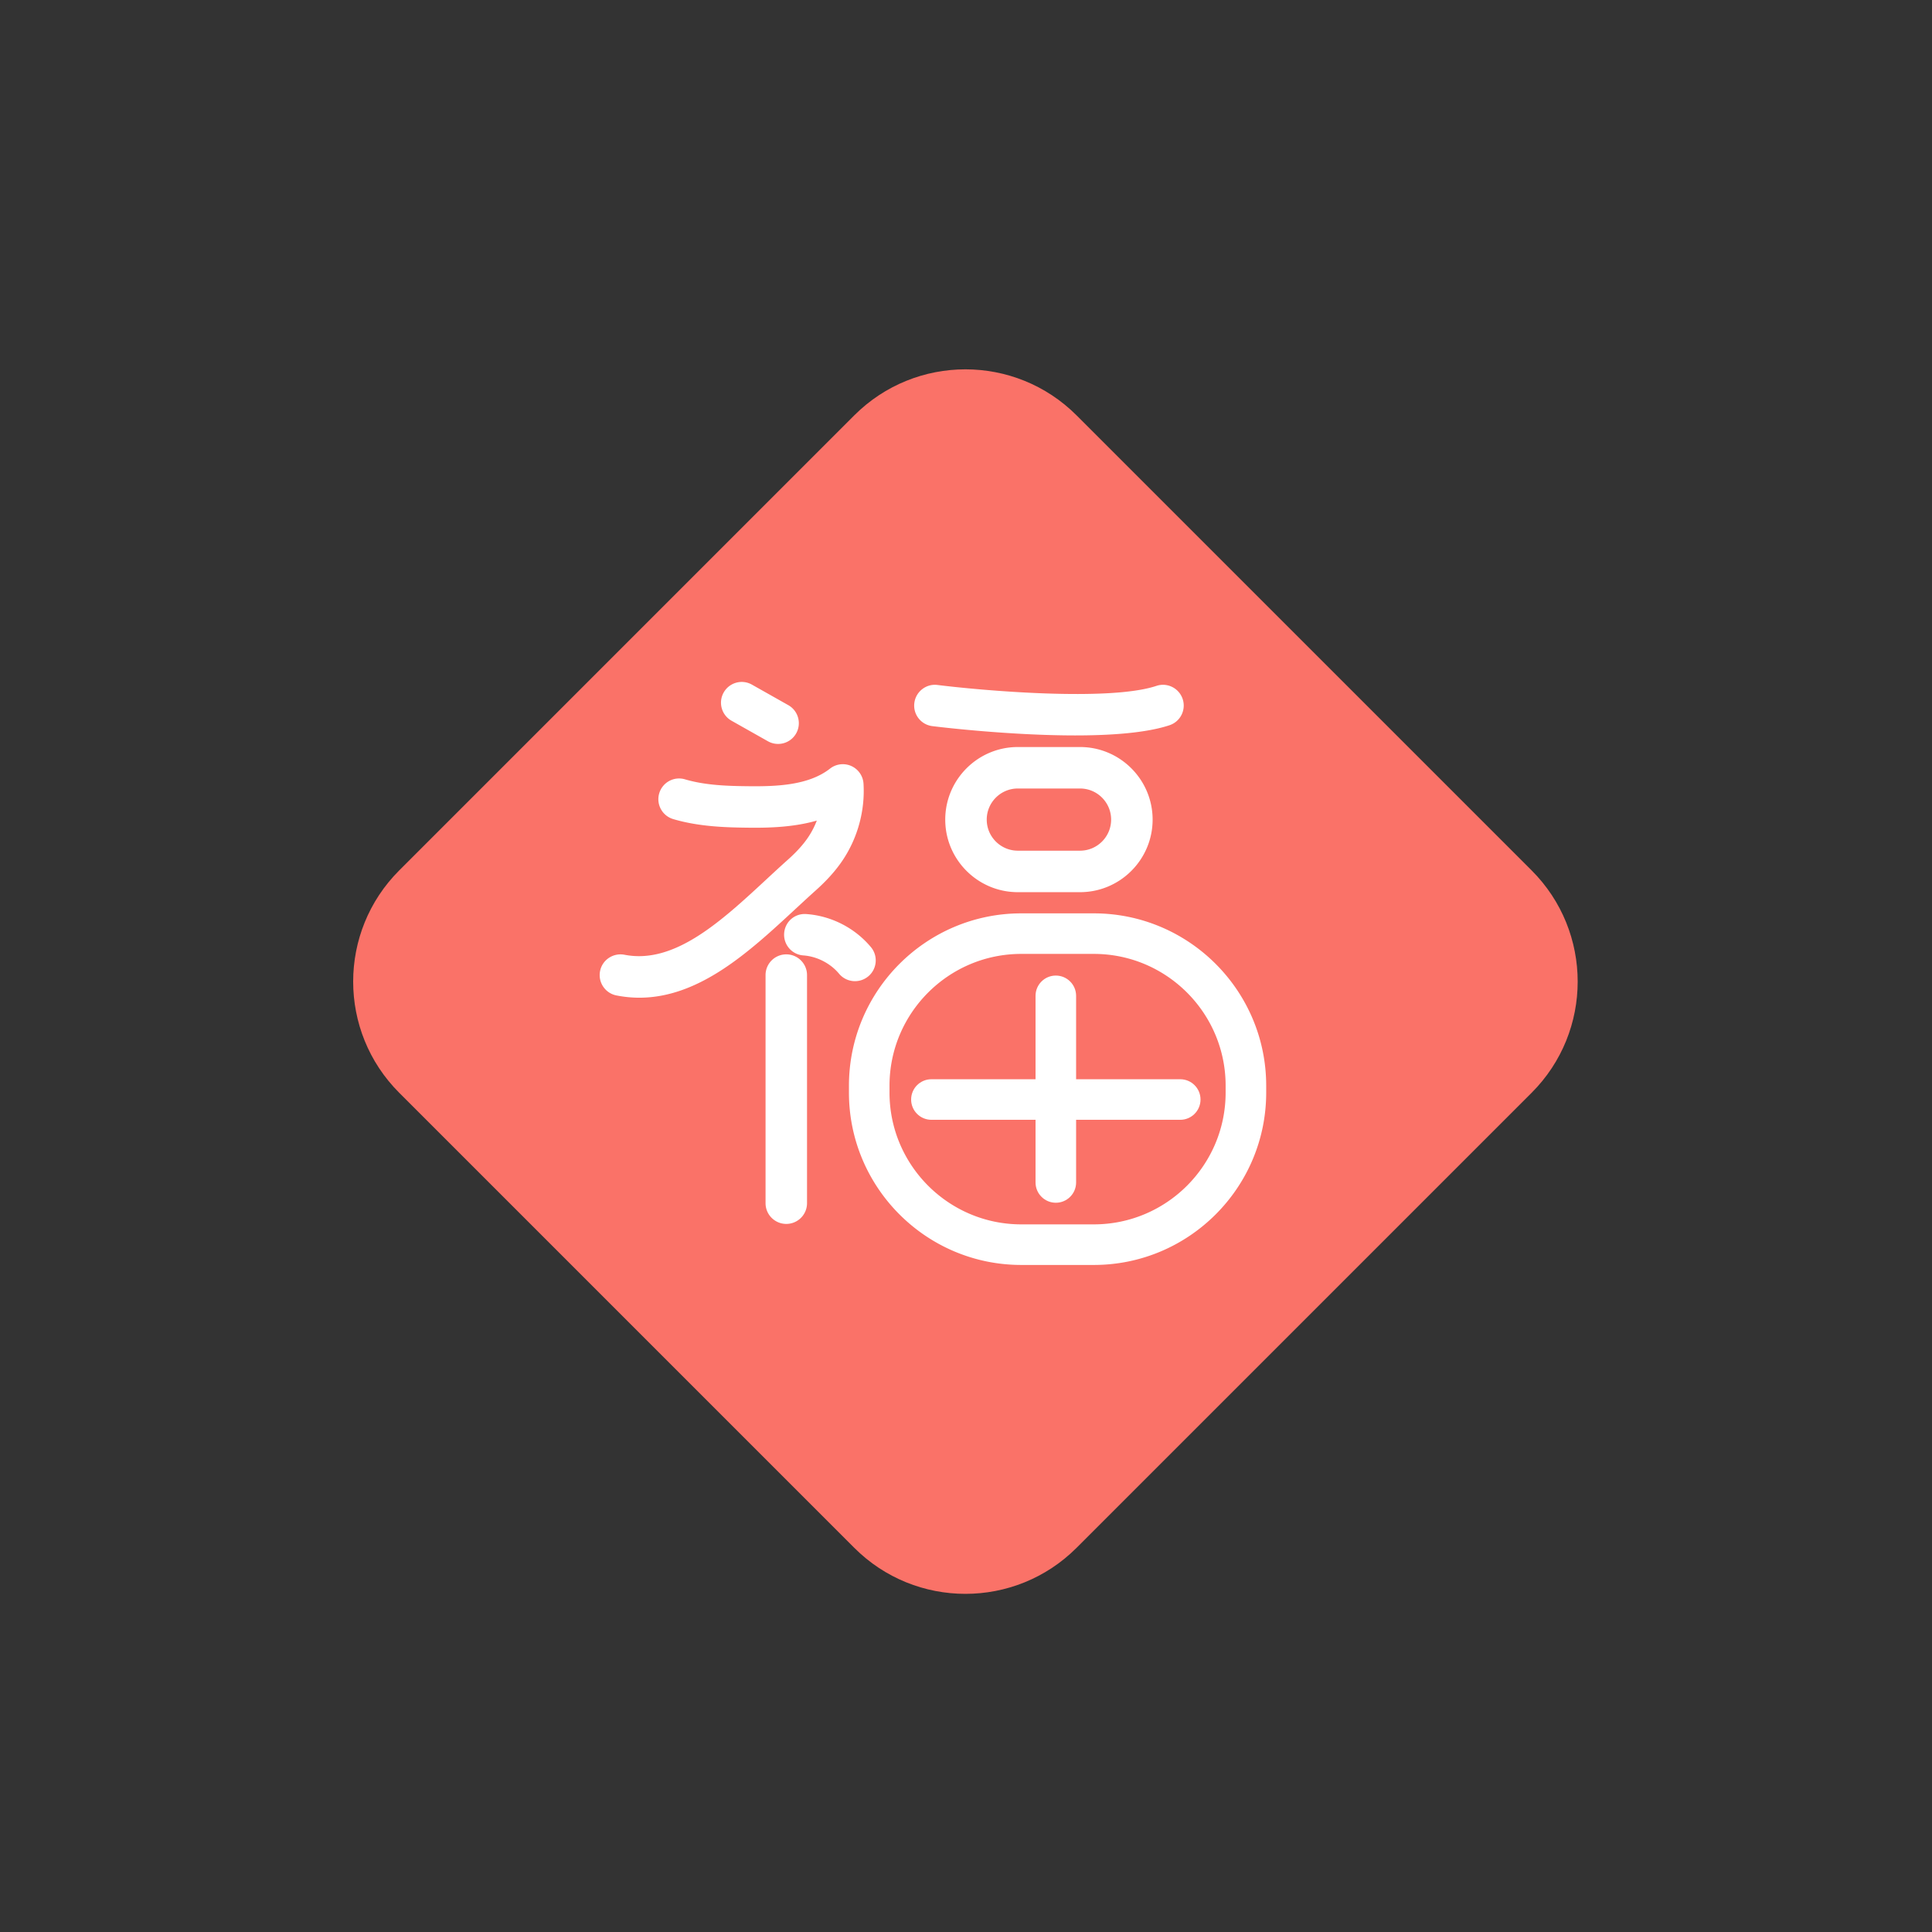 <?xml version="1.0" standalone="no"?><!DOCTYPE svg PUBLIC "-//W3C//DTD SVG 1.1//EN" "http://www.w3.org/Graphics/SVG/1.1/DTD/svg11.dtd"><svg t="1733064418050" class="icon" viewBox="0 0 1024 1024" version="1.1" xmlns="http://www.w3.org/2000/svg" p-id="2537" xmlns:xlink="http://www.w3.org/1999/xlink" width="200" height="200"><rect x="0" y="0" width="1024" height="1024" fill="#333333" stroke="none"/><path d="M452.76 820.36L211.6 579.2c-32.55-32.55-32.55-85.32 0-117.87l241.16-241.16c32.55-32.55 85.32-32.55 117.87 0l241.16 241.16c32.55 32.55 32.55 85.32 0 117.87L570.62 820.36c-32.55 32.55-85.32 32.55-117.86 0z" fill="#FA7268" p-id="2538"></path><path d="M416.75 505.83c-6.07 0-10.99 4.92-10.99 10.99v120.89c0 6.07 4.92 10.99 10.99 10.99s10.99-4.92 10.99-10.99V516.82c0-6.06-4.92-10.99-10.99-10.99zM494.15 384.86c2.4 0.3 40.08 4.93 75.74 4.93 19.18 0 37.77-1.34 49.99-5.41 5.76-1.92 8.87-8.14 6.95-13.9-1.93-5.76-8.15-8.88-13.9-6.95-25.08 8.37-92.28 2.49-116.05-0.48-5.96-0.78-11.51 3.52-12.26 9.54-0.77 6.02 3.5 11.52 9.53 12.27zM432.24 472.04c6.05-5.4 10.75-10.66 14.39-16.09 7.97-11.88 11.9-26.29 11.05-40.57-0.24-4.08-2.73-7.69-6.45-9.37a11.004 11.004 0 0 0-11.3 1.37c-11.37 8.91-28.45 9.51-43.48 9.33-11.04-0.11-22.71-0.49-33.4-3.65a10.973 10.973 0 0 0-13.65 7.43c-1.72 5.82 1.61 11.93 7.43 13.65 13.4 3.96 27.36 4.42 39.4 4.55 12.44 0.18 25.03-0.41 36.69-3.76a43.634 43.634 0 0 1-4.53 8.77c-2.6 3.88-6.13 7.79-10.79 11.95-3.66 3.27-7.38 6.71-11.16 10.22-24.07 22.31-48.92 45.39-75.48 40.16-5.96-1.12-11.74 2.71-12.91 8.66s2.71 11.73 8.66 12.91c4.15 0.81 8.2 1.2 12.17 1.2 31.99 0 58.66-24.71 82.49-46.8 3.69-3.41 7.31-6.77 10.87-9.96zM539.47 395.94c-21.21 0-38.47 17.26-38.47 38.47 0 21.21 17.26 38.46 38.47 38.46h32.97c21.21 0 38.47-17.26 38.47-38.46 0-21.21-17.26-38.47-38.47-38.47h-32.97z m49.45 38.46c0 9.09-7.39 16.48-16.48 16.48h-32.97c-9.09 0-16.48-7.39-16.48-16.48s7.39-16.48 16.48-16.48h32.97c9.09 0 16.48 7.39 16.48 16.48zM579.76 484.1H541.3c-50.36 0-91.34 40.98-91.34 91.34v3.66c0 50.37 40.98 91.35 91.34 91.35h38.46c50.37 0 91.35-40.98 91.35-91.35v-3.66c0-50.36-40.98-91.34-91.35-91.34z m69.85 94.99c0 38.52-31.33 69.85-69.85 69.85H541.3c-38.51 0-69.84-31.33-69.84-69.85v-3.66c0-38.51 31.33-69.84 69.84-69.84h38.46c38.52 0 69.85 31.33 69.85 69.84v3.66zM460.22 517.47c4.65-3.89 5.27-10.83 1.38-15.48-8.51-10.18-20.98-16.57-34.22-17.52-6.18-0.46-11.32 4.11-11.76 10.16-0.44 6.06 4.11 11.32 10.16 11.76 7.22 0.52 14.31 4.15 18.95 9.71a10.95 10.95 0 0 0 8.43 3.94c2.5-0.01 5-0.85 7.06-2.57zM387.73 382l19.28 10.88c1.71 0.96 3.56 1.42 5.39 1.42 3.84 0 7.56-2.01 9.58-5.59 2.98-5.29 1.11-11.99-4.17-14.97l-19.27-10.87c-5.28-3-11.99-1.12-14.97 4.16-2.99 5.28-1.13 11.99 4.16 14.97z" fill="#FFFFFF" p-id="2539"></path><path d="M570.36 572.02v-44.2c0-5.93-4.81-10.75-10.75-10.75s-10.75 4.81-10.75 10.75v44.2h-55.19c-5.93 0-10.75 4.81-10.75 10.75s4.81 10.75 10.75 10.75h55.19v33.21c0 5.93 4.81 10.75 10.75 10.75s10.75-4.81 10.75-10.75v-33.21h55.19c5.93 0 10.75-4.81 10.75-10.75s-4.81-10.75-10.75-10.75h-55.19z" fill="#FFFFFF" p-id="2540"></path></svg>